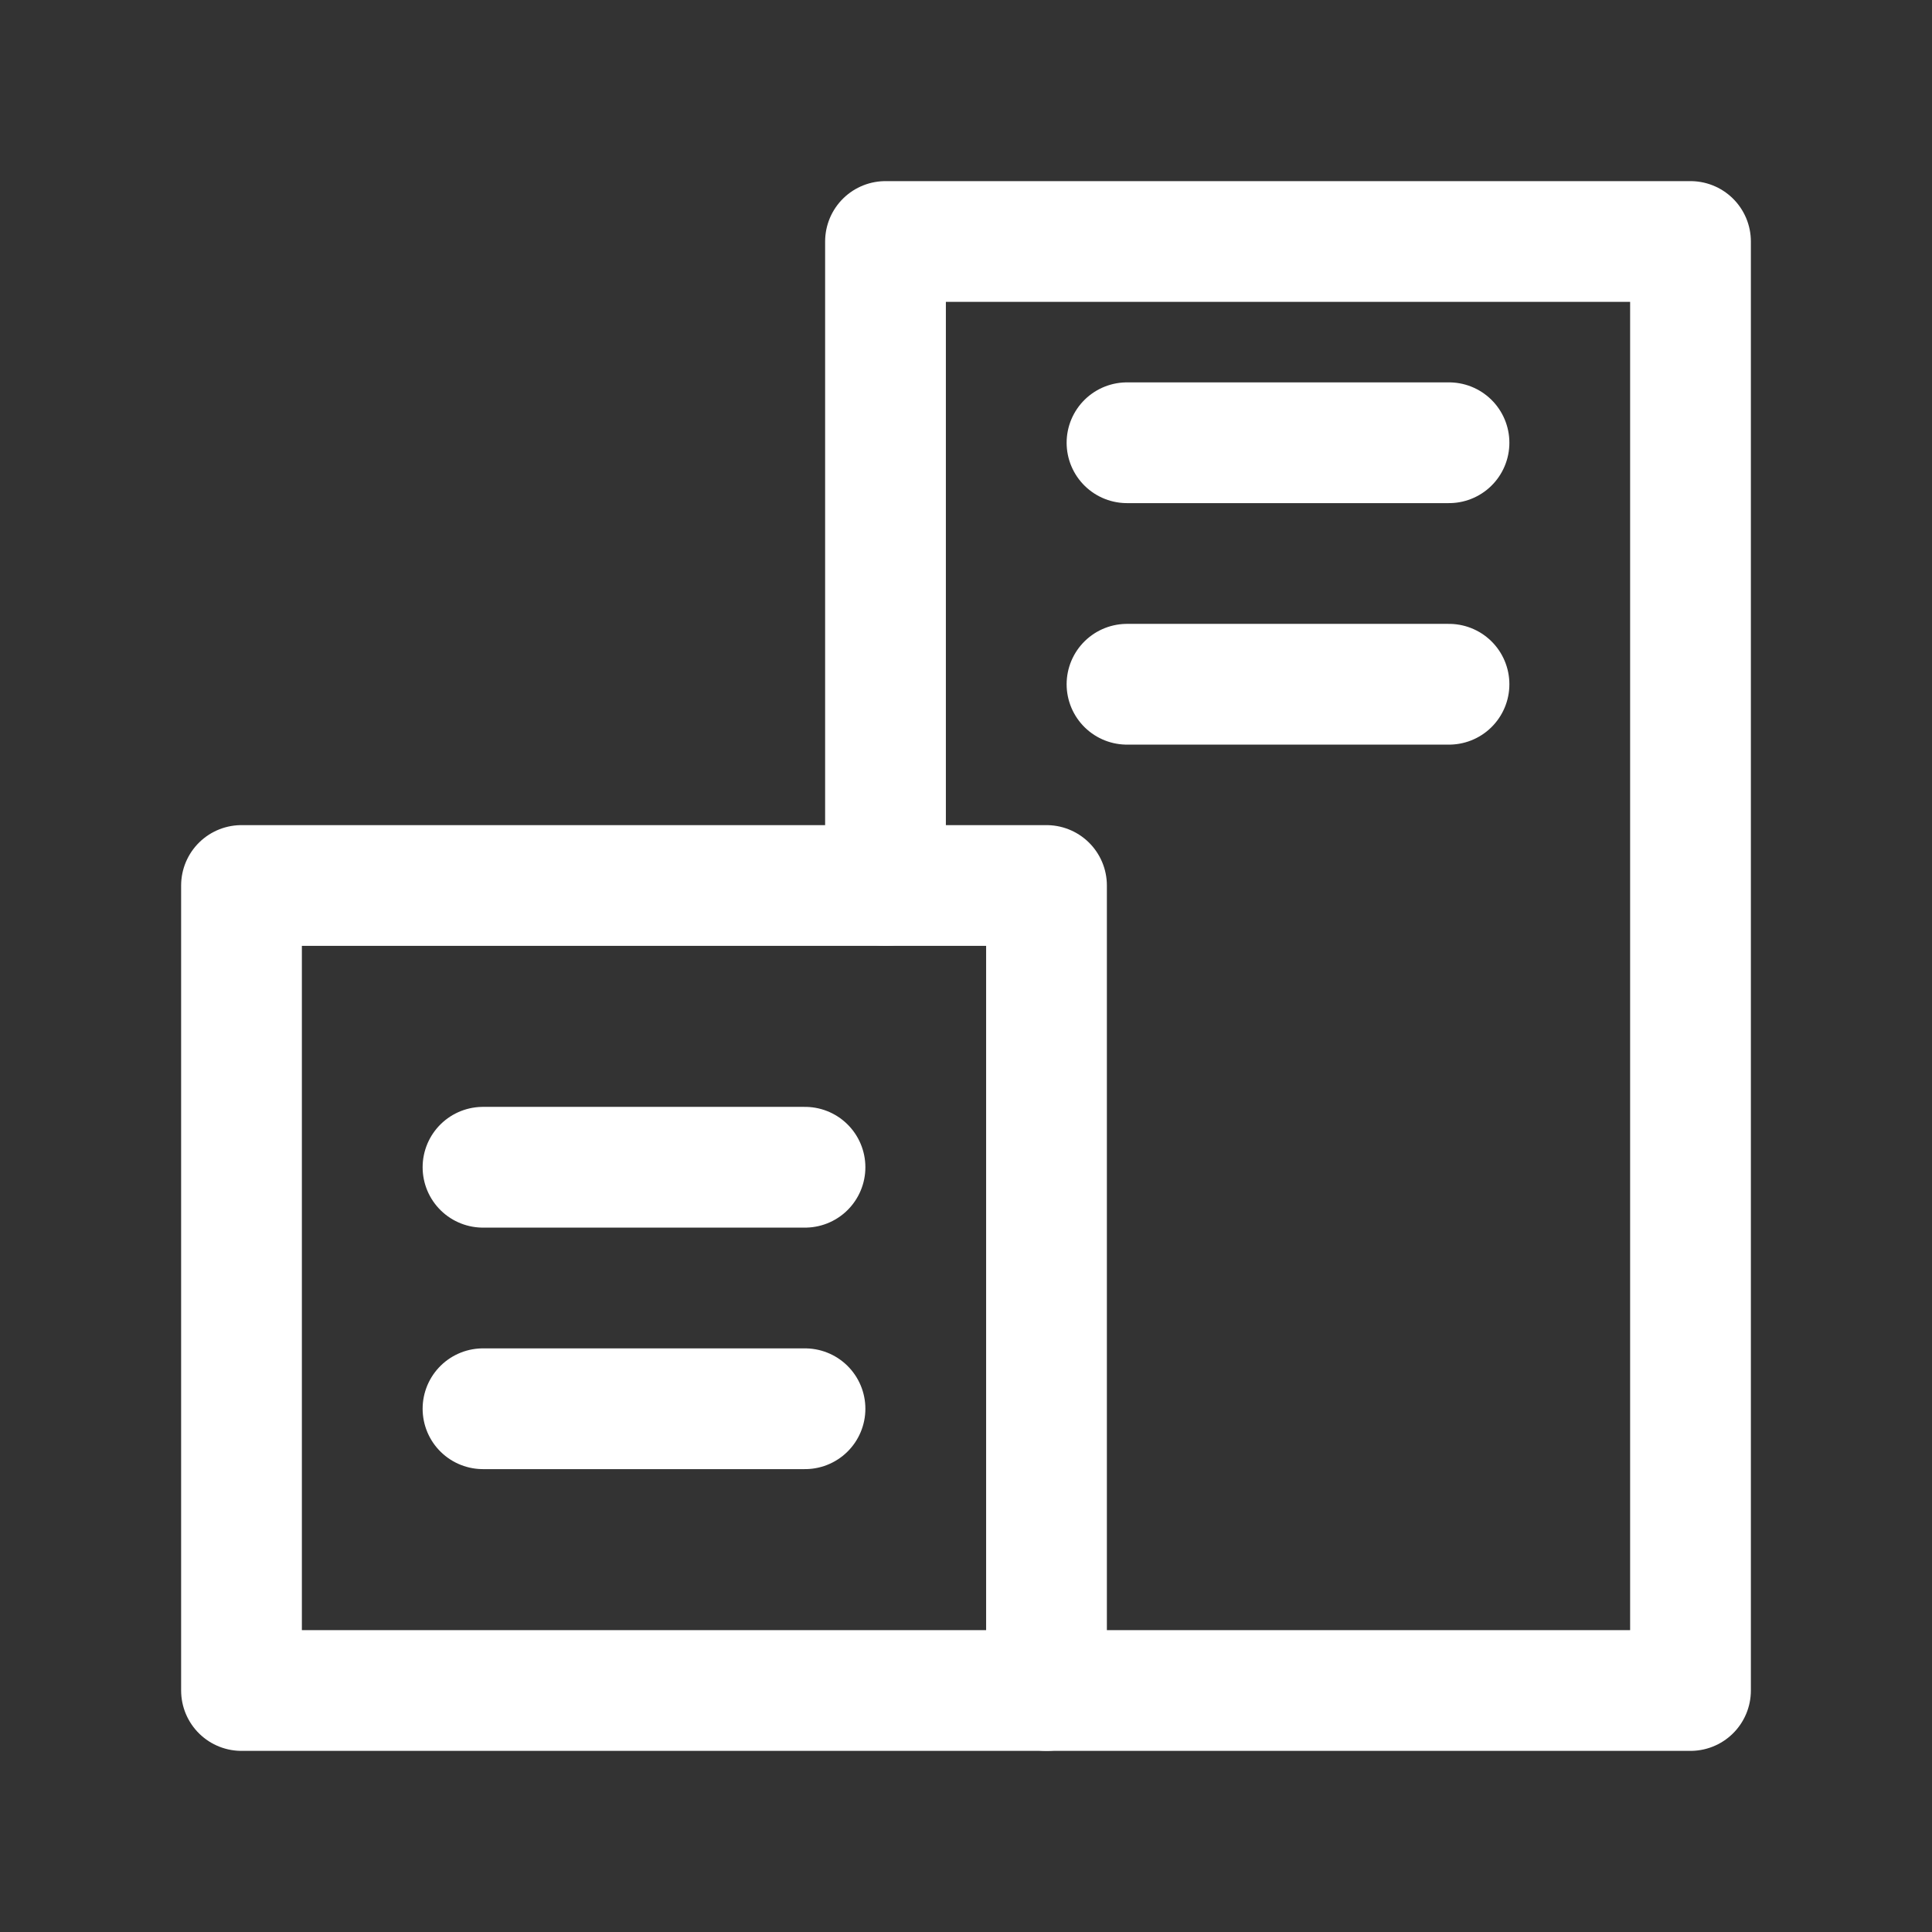 <svg xmlns="http://www.w3.org/2000/svg" fill="none" aria-hidden="true" viewBox="0 0 24 24" role="img"><rect x="0" y="0" width="24" height="24" fill="#333333" stroke="none"/><path vector-effect="non-scaling-stroke" stroke="#fff" stroke-linecap="round" stroke-linejoin="round" stroke-width="1.5" d="M11 11V3h10v18h-8"></path><path vector-effect="non-scaling-stroke" stroke="#fff" stroke-linecap="round" stroke-linejoin="round" stroke-width="1.5" d="M13 11H3v10h10V11zm-7 3.5h4m-4 3h4m4-12h4m-4 3h4"></path></svg>